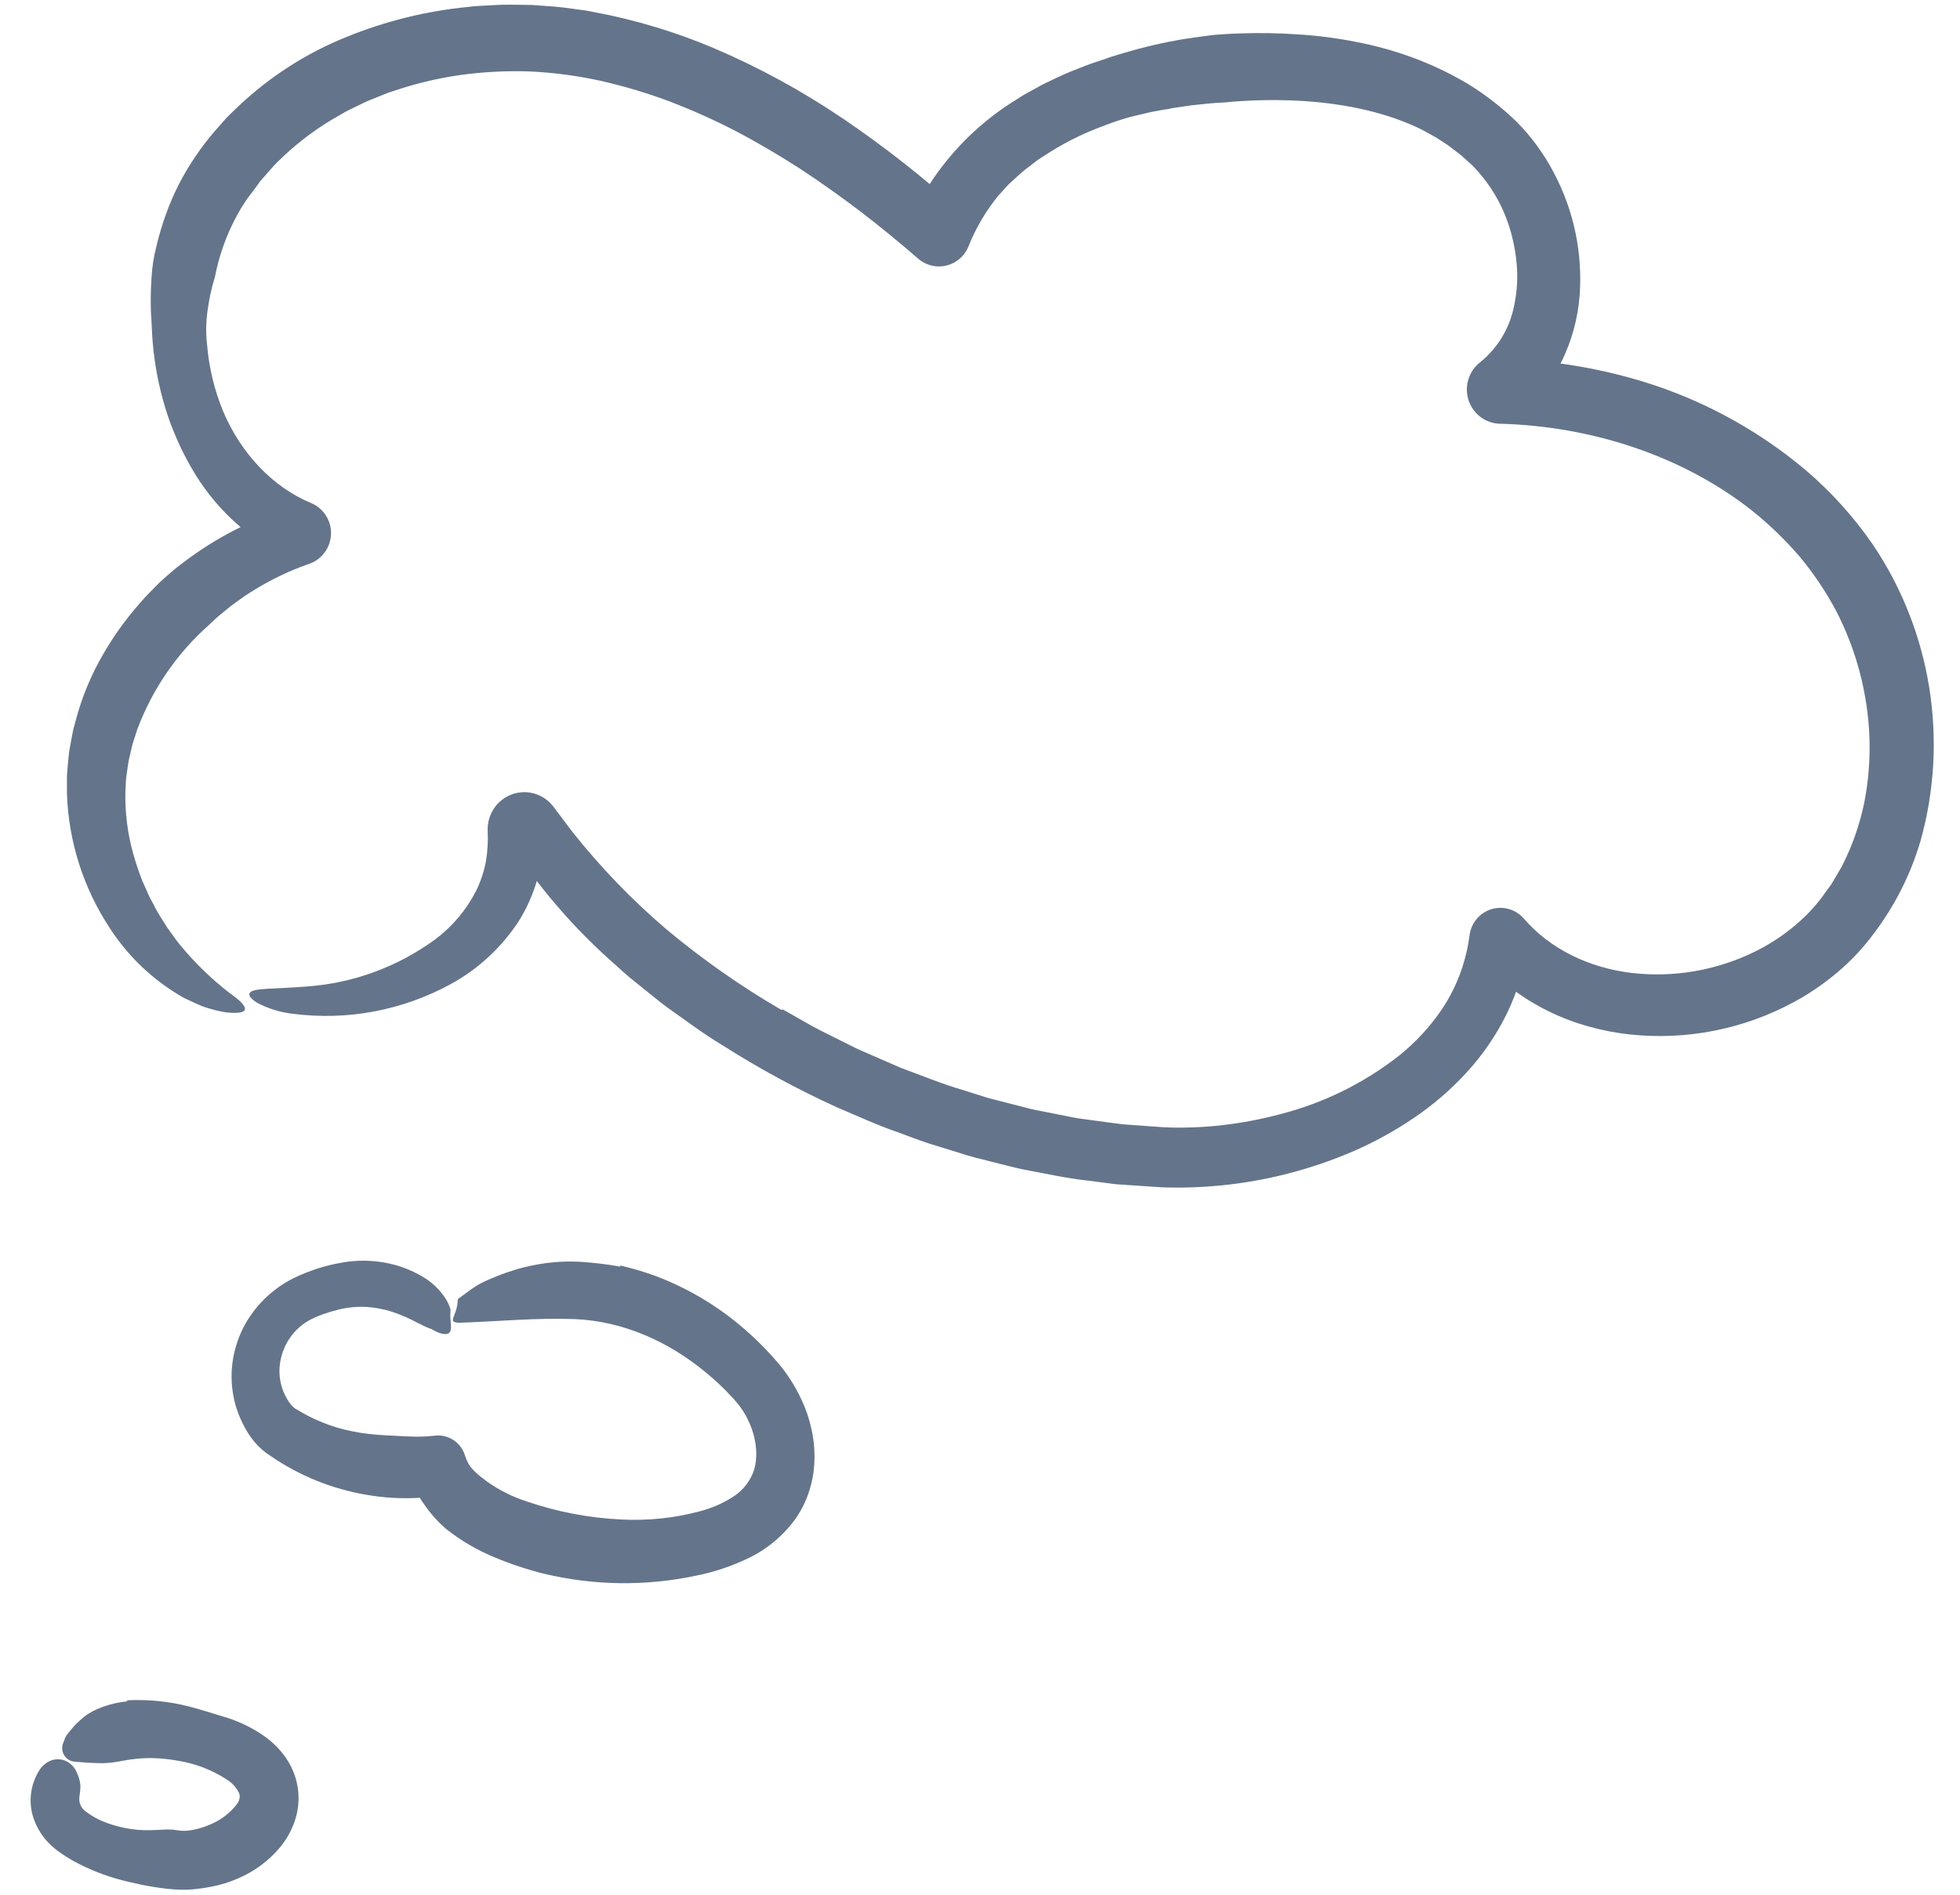 <svg width="60" height="58" viewBox="0 0 60 58" fill="none" xmlns="http://www.w3.org/2000/svg">
<g clip-path="url(#clip0_1656_28379)">
<path d="M23.962 30.899L24.838 31.396C25.131 31.56 25.437 31.7 25.735 31.853L26.186 32.079C26.337 32.152 26.493 32.215 26.646 32.283L27.571 32.686C28.202 32.916 28.823 33.178 29.468 33.364L29.948 33.516C30.108 33.569 30.268 33.619 30.431 33.657L31.406 33.908C31.567 33.955 31.732 33.984 31.896 34.016L32.389 34.114L32.881 34.212C33.045 34.244 33.212 34.259 33.377 34.284C33.708 34.327 34.038 34.377 34.37 34.416L35.365 34.488C35.689 34.515 36.013 34.524 36.337 34.515C36.658 34.51 36.979 34.488 37.3 34.456C37.943 34.388 38.579 34.27 39.203 34.103C40.517 33.765 41.749 33.159 42.822 32.32C43.331 31.913 43.778 31.43 44.145 30.888C44.498 30.36 44.751 29.771 44.892 29.15C44.914 29.064 44.932 28.978 44.945 28.891L44.986 28.63L44.991 28.601C45.019 28.42 45.098 28.252 45.218 28.114C45.338 27.977 45.495 27.878 45.669 27.827C45.843 27.777 46.027 27.778 46.201 27.83C46.374 27.881 46.53 27.982 46.649 28.12C47.462 29.063 48.668 29.632 49.952 29.783C51.254 29.933 52.571 29.702 53.747 29.118C54.322 28.833 54.848 28.457 55.306 28.004C55.532 27.779 55.736 27.532 55.915 27.268L56.059 27.072C56.103 27.004 56.141 26.932 56.183 26.862C56.262 26.72 56.354 26.585 56.425 26.438C56.718 25.847 56.934 25.221 57.068 24.575C57.197 23.917 57.251 23.246 57.228 22.576C57.177 21.222 56.828 19.897 56.207 18.697C55.892 18.106 55.517 17.549 55.089 17.035C54.645 16.52 54.156 16.049 53.627 15.625C51.48 13.934 48.692 13.045 45.919 12.971L45.913 12.971C45.7 12.966 45.493 12.893 45.321 12.764C45.15 12.634 45.022 12.454 44.955 12.249C44.889 12.043 44.887 11.822 44.95 11.615C45.013 11.408 45.137 11.226 45.306 11.093C45.845 10.661 46.214 10.049 46.349 9.367C46.428 9.002 46.459 8.628 46.441 8.255C46.421 7.87 46.358 7.488 46.254 7.118C46.051 6.376 45.67 5.697 45.146 5.141L45.049 5.041L44.938 4.943L44.718 4.745L44.483 4.565C44.406 4.502 44.325 4.444 44.241 4.391L43.991 4.227C43.905 4.175 43.816 4.129 43.729 4.079C43.553 3.98 43.372 3.891 43.186 3.812C42.041 3.325 40.75 3.114 39.443 3.071C38.785 3.051 38.126 3.073 37.471 3.137C37.143 3.148 36.818 3.189 36.492 3.222L36.005 3.292C35.924 3.302 35.844 3.318 35.764 3.338C35.683 3.346 35.602 3.359 35.522 3.376C35.361 3.404 35.2 3.434 35.042 3.475C34.884 3.513 34.724 3.547 34.567 3.589C34.256 3.678 33.949 3.783 33.648 3.904C33.054 4.131 32.486 4.423 31.954 4.776C31.889 4.819 31.82 4.858 31.757 4.905L31.572 5.047C31.447 5.137 31.326 5.234 31.211 5.337L30.871 5.648L30.564 5.986C30.184 6.45 29.876 6.971 29.653 7.53L29.649 7.539C29.552 7.782 29.364 7.976 29.125 8.078C28.887 8.18 28.618 8.183 28.378 8.084C28.28 8.044 28.189 7.988 28.109 7.919C27.527 7.415 26.934 6.928 26.328 6.464C25.719 6.004 25.099 5.561 24.466 5.148C23.829 4.741 23.182 4.356 22.518 4.01C21.858 3.669 21.179 3.365 20.486 3.1C19.797 2.844 19.094 2.634 18.378 2.472C17.674 2.318 16.958 2.223 16.238 2.188C15.521 2.162 14.803 2.198 14.093 2.296C13.387 2.397 12.693 2.564 12.018 2.795C11.847 2.844 11.688 2.922 11.522 2.984L11.276 3.082C11.195 3.115 11.118 3.158 11.038 3.195C10.881 3.273 10.72 3.344 10.566 3.427L10.113 3.69C9.523 4.05 8.977 4.478 8.487 4.967C8.362 5.085 8.258 5.222 8.142 5.347L7.973 5.539L7.822 5.746C7.727 5.886 7.607 6.016 7.521 6.155L7.386 6.362L7.263 6.577C6.939 7.17 6.708 7.81 6.58 8.475C6.477 8.808 6.402 9.149 6.356 9.494C6.304 9.843 6.298 10.198 6.339 10.548C6.396 11.249 6.561 11.935 6.828 12.584C7.368 13.864 8.332 14.905 9.525 15.4C9.709 15.477 9.866 15.608 9.974 15.776C10.083 15.944 10.138 16.142 10.133 16.343C10.128 16.544 10.063 16.738 9.946 16.901C9.83 17.064 9.667 17.187 9.48 17.254L9.424 17.273C8.861 17.473 8.319 17.731 7.808 18.044C7.683 18.126 7.551 18.198 7.431 18.287L7.067 18.55L6.721 18.835C6.604 18.927 6.501 19.037 6.39 19.137C5.413 20.003 4.662 21.1 4.202 22.329L4.054 22.791L3.944 23.262C3.914 23.419 3.898 23.576 3.873 23.734C3.847 23.891 3.852 24.052 3.839 24.212C3.822 24.861 3.903 25.509 4.078 26.134C4.159 26.422 4.255 26.706 4.365 26.985C4.424 27.115 4.483 27.242 4.537 27.369C4.588 27.498 4.663 27.608 4.721 27.726C4.836 27.965 4.983 28.165 5.104 28.372C5.171 28.471 5.243 28.562 5.308 28.655C5.37 28.747 5.437 28.836 5.509 28.921C5.957 29.467 6.464 29.961 7.022 30.392C7.679 30.853 7.676 31.071 6.902 30.988C6.666 30.948 6.434 30.887 6.208 30.807C6.075 30.756 5.936 30.689 5.785 30.619C5.71 30.582 5.629 30.55 5.553 30.503L5.319 30.359C4.532 29.856 3.862 29.188 3.354 28.399C2.55 27.178 2.098 25.756 2.049 24.291L2.05 23.724C2.064 23.535 2.083 23.346 2.101 23.157C2.108 23.063 2.121 22.97 2.14 22.877L2.191 22.601C2.209 22.509 2.224 22.416 2.245 22.325L2.318 22.055C2.506 21.341 2.789 20.657 3.161 20.022C3.475 19.476 3.842 18.964 4.257 18.493C4.455 18.251 4.684 18.039 4.9 17.815C5.013 17.709 5.132 17.609 5.25 17.508C5.366 17.404 5.489 17.311 5.613 17.218C6.595 16.468 7.7 15.899 8.878 15.539L8.796 17.065C7.56 16.47 6.532 15.507 5.851 14.306C5.684 14.017 5.534 13.717 5.401 13.41C5.333 13.258 5.276 13.102 5.213 12.947C5.16 12.79 5.103 12.634 5.056 12.475C4.865 11.842 4.739 11.191 4.679 10.532C4.649 10.203 4.644 9.874 4.62 9.542C4.609 9.209 4.614 8.875 4.636 8.543C4.652 8.207 4.702 7.873 4.786 7.548C4.863 7.219 4.959 6.895 5.073 6.577C5.302 5.934 5.613 5.324 6 4.764C6.187 4.487 6.392 4.222 6.613 3.971L6.944 3.596C7.061 3.478 7.183 3.365 7.303 3.249C8.263 2.342 9.382 1.624 10.603 1.133C11.802 0.644 13.064 0.333 14.351 0.21C14.51 0.188 14.671 0.179 14.831 0.172L15.312 0.147C15.633 0.139 15.955 0.149 16.276 0.152C16.597 0.178 16.919 0.19 17.238 0.229L17.717 0.293L17.956 0.326L18.191 0.371C19.439 0.605 20.659 0.971 21.831 1.465C23.238 2.063 24.583 2.799 25.849 3.66C27.087 4.502 28.266 5.429 29.379 6.434L27.843 6.821C27.935 6.619 28.027 6.421 28.118 6.224C28.162 6.126 28.214 6.031 28.272 5.941L28.438 5.667C29.127 4.598 30.046 3.7 31.126 3.041L31.32 2.916L31.521 2.805L31.922 2.584C32.195 2.451 32.469 2.32 32.747 2.202C33.027 2.096 33.304 1.972 33.59 1.885C33.731 1.837 33.874 1.792 34.014 1.74C34.156 1.693 34.299 1.654 34.442 1.61C35.012 1.44 35.591 1.305 36.177 1.206C36.47 1.16 36.764 1.118 37.058 1.082C37.204 1.06 37.353 1.057 37.501 1.045C37.649 1.034 37.796 1.027 37.943 1.024C38.533 1.002 39.123 1.011 39.713 1.052C40.309 1.087 40.903 1.163 41.489 1.278C42.086 1.391 42.673 1.553 43.244 1.762C43.825 1.977 44.386 2.243 44.92 2.559C45.46 2.888 45.962 3.277 46.417 3.718C46.88 4.183 47.27 4.717 47.573 5.3C48.186 6.461 48.457 7.774 48.353 9.086C48.295 9.765 48.113 10.428 47.816 11.04C47.506 11.674 47.059 12.229 46.509 12.664L45.961 10.985C47.293 11.016 48.617 11.211 49.902 11.566C51.866 12.105 53.693 13.064 55.26 14.377C56.05 15.048 56.749 15.822 57.339 16.68C58.22 17.99 58.807 19.48 59.058 21.045C59.309 22.609 59.219 24.211 58.793 25.736C58.49 26.767 58.002 27.734 57.354 28.586C57.03 29.024 56.656 29.421 56.24 29.77C55.829 30.118 55.383 30.422 54.91 30.677C53.377 31.505 51.633 31.85 49.904 31.666C49.471 31.621 49.043 31.538 48.624 31.419C48.2 31.302 47.788 31.145 47.393 30.949C46.993 30.754 46.614 30.518 46.26 30.247C45.906 29.972 45.579 29.662 45.285 29.323L46.781 28.864C46.678 29.61 46.461 30.335 46.136 31.012C45.811 31.678 45.391 32.293 44.89 32.836C44.402 33.367 43.853 33.838 43.256 34.238C42.671 34.633 42.052 34.972 41.406 35.251C40.128 35.798 38.776 36.147 37.396 36.286C37.052 36.318 36.707 36.343 36.361 36.349C36.188 36.354 36.015 36.356 35.841 36.351C35.666 36.352 35.498 36.341 35.33 36.329L34.321 36.261C34.152 36.255 33.986 36.227 33.819 36.206L33.319 36.141C32.648 36.072 31.994 35.921 31.334 35.8C31.005 35.732 30.682 35.641 30.357 35.562C30.032 35.48 29.705 35.404 29.387 35.297L28.428 35C28.11 34.898 27.799 34.772 27.484 34.659C26.851 34.442 26.243 34.159 25.627 33.899C24.408 33.345 23.229 32.705 22.098 31.985C21.523 31.64 20.986 31.233 20.438 30.847C20.167 30.648 19.91 30.428 19.646 30.22L19.253 29.904C19.123 29.796 19.001 29.678 18.875 29.566C17.596 28.452 16.479 27.159 15.558 25.727L16.651 25.37C16.657 25.876 16.593 26.381 16.461 26.869C16.33 27.35 16.128 27.808 15.861 28.228C15.34 29.013 14.64 29.66 13.819 30.113C12.336 30.929 10.635 31.25 8.96 31.032C8.579 30.989 8.209 30.875 7.869 30.695C7.66 30.563 7.594 30.456 7.651 30.387C7.769 30.238 8.334 30.283 9.413 30.196C10.826 30.093 12.182 29.592 13.329 28.751C13.853 28.358 14.281 27.848 14.579 27.261C14.715 26.982 14.814 26.685 14.873 26.38C14.926 26.067 14.945 25.75 14.929 25.434C14.919 25.193 14.985 24.955 15.117 24.754C15.249 24.553 15.442 24.401 15.666 24.318C15.89 24.235 16.134 24.227 16.363 24.294C16.592 24.361 16.794 24.5 16.94 24.691L16.991 24.759L17.511 25.45C18.381 26.548 19.355 27.558 20.42 28.464C21.518 29.379 22.69 30.199 23.923 30.916C23.936 30.91 23.948 30.904 23.962 30.899Z" fill="#64748B"/>
<path d="M18.992 38.74C19.367 38.826 19.736 38.936 20.097 39.07C21.156 39.474 22.131 40.076 22.969 40.845C23.263 41.112 23.54 41.397 23.799 41.699C24.096 42.044 24.343 42.429 24.534 42.843C24.665 43.118 24.764 43.407 24.831 43.705C24.904 44.012 24.938 44.326 24.933 44.642C24.93 44.805 24.918 44.967 24.895 45.129C24.868 45.294 24.829 45.458 24.779 45.618C24.729 45.781 24.666 45.939 24.59 46.092C24.512 46.244 24.424 46.391 24.325 46.53C23.944 47.041 23.444 47.449 22.869 47.717C22.369 47.954 21.842 48.127 21.3 48.234C19.766 48.559 18.18 48.538 16.655 48.174C16.147 48.048 15.649 47.884 15.166 47.682C14.621 47.461 14.111 47.163 13.649 46.797C13.403 46.583 13.185 46.339 12.999 46.07C12.794 45.789 12.629 45.481 12.509 45.155L13.552 45.774C13.032 45.855 12.505 45.88 11.98 45.848C11.458 45.813 10.941 45.724 10.438 45.581C9.935 45.439 9.449 45.243 8.987 44.996C8.756 44.874 8.531 44.739 8.315 44.59L8.146 44.474C8.064 44.413 7.988 44.347 7.916 44.275C7.791 44.148 7.68 44.008 7.586 43.857C7.42 43.587 7.291 43.296 7.204 42.991C7.122 42.687 7.083 42.373 7.09 42.058C7.097 41.748 7.149 41.44 7.244 41.145C7.334 40.854 7.466 40.578 7.633 40.324C7.967 39.821 8.424 39.413 8.959 39.141C9.08 39.078 9.205 39.022 9.333 38.972C9.453 38.924 9.577 38.881 9.701 38.838C9.955 38.755 10.215 38.692 10.478 38.648C10.897 38.574 11.324 38.573 11.743 38.644C12.165 38.715 12.571 38.863 12.939 39.082C13.226 39.248 13.469 39.481 13.647 39.762C13.709 39.862 13.758 39.971 13.793 40.084C13.785 40.171 13.783 40.258 13.787 40.346C13.806 40.635 13.86 40.845 13.613 40.837C13.533 40.83 13.454 40.809 13.381 40.775C13.33 40.752 13.28 40.726 13.232 40.697C13.214 40.685 13.194 40.676 13.173 40.671L13.12 40.652C13.043 40.623 12.97 40.588 12.898 40.548C12.813 40.512 12.731 40.471 12.651 40.425C12.431 40.315 12.204 40.221 11.972 40.145C11.734 40.073 11.49 40.027 11.243 40.008C10.946 39.99 10.647 40.017 10.358 40.089C10.207 40.126 10.057 40.17 9.911 40.222C9.836 40.247 9.763 40.279 9.689 40.307C9.617 40.337 9.565 40.367 9.501 40.396C9.263 40.523 9.057 40.703 8.898 40.922C8.739 41.142 8.631 41.395 8.583 41.662C8.536 41.918 8.548 42.182 8.619 42.432C8.653 42.554 8.703 42.671 8.765 42.781C8.819 42.885 8.888 42.98 8.97 43.064C8.998 43.092 9.029 43.115 9.063 43.135C9.071 43.138 9.079 43.143 9.086 43.147L9.137 43.177L9.239 43.236C9.305 43.277 9.375 43.312 9.445 43.347C9.514 43.384 9.583 43.419 9.655 43.449C9.938 43.58 10.232 43.683 10.534 43.759C10.868 43.84 11.208 43.894 11.55 43.919C11.89 43.946 12.225 43.956 12.55 43.973C12.787 43.985 13.023 43.977 13.258 43.952L13.338 43.945C13.529 43.928 13.72 43.975 13.88 44.081C14.041 44.186 14.162 44.342 14.225 44.525L14.264 44.642C14.283 44.68 14.296 44.72 14.317 44.758C14.356 44.838 14.407 44.912 14.469 44.976C14.5 45.011 14.533 45.045 14.568 45.076C14.602 45.11 14.639 45.142 14.677 45.172C14.715 45.205 14.755 45.235 14.796 45.263C14.833 45.297 14.877 45.327 14.918 45.359C15.293 45.623 15.705 45.827 16.14 45.966C17.068 46.282 18.034 46.466 19.012 46.513C19.422 46.535 19.833 46.524 20.242 46.481C20.645 46.439 21.046 46.365 21.438 46.258C21.788 46.167 22.121 46.021 22.428 45.827C22.677 45.672 22.877 45.449 23.007 45.184C23.227 44.751 23.189 44.104 22.934 43.541C22.904 43.469 22.865 43.402 22.831 43.332C22.789 43.268 22.755 43.197 22.708 43.136C22.666 43.072 22.62 43.011 22.571 42.953C22.529 42.898 22.463 42.824 22.401 42.759C22.151 42.489 21.882 42.237 21.597 42.004C20.463 41.063 19.065 40.438 17.592 40.379C16.419 40.336 15.296 40.447 14.136 40.488C14.057 40.501 13.975 40.492 13.901 40.462C13.86 40.449 13.859 40.397 13.875 40.343C13.879 40.328 13.884 40.313 13.891 40.297L13.9 40.273L13.906 40.26L13.908 40.254L13.91 40.251L13.911 40.249L13.911 40.248L13.911 40.248L13.913 40.237C13.929 40.196 13.947 40.149 13.963 40.096C13.98 40.042 13.992 39.987 14.001 39.931C14.011 39.877 14.008 39.808 14.016 39.784C14.004 39.768 14.066 39.73 14.11 39.697L14.248 39.596C14.342 39.529 14.434 39.456 14.534 39.394C14.631 39.329 14.733 39.272 14.84 39.225C14.944 39.172 15.054 39.131 15.163 39.085C15.38 38.992 15.608 38.92 15.837 38.848C16.07 38.783 16.307 38.73 16.545 38.691C16.946 38.625 17.352 38.603 17.758 38.625C18.167 38.65 18.575 38.699 18.978 38.771L18.992 38.74Z" fill="#64748B"/>
<path d="M3.888 52.048C4.542 52.015 5.197 52.082 5.83 52.249C6.157 52.332 6.473 52.44 6.797 52.536C7.268 52.667 7.713 52.878 8.113 53.161C8.349 53.332 8.557 53.54 8.728 53.776C8.926 54.052 9.058 54.371 9.113 54.708C9.167 55.054 9.137 55.409 9.024 55.741C8.923 56.038 8.768 56.315 8.568 56.555C8.221 56.966 7.784 57.289 7.292 57.498C7.019 57.618 6.734 57.706 6.441 57.759C6.299 57.788 6.157 57.807 6.016 57.823C5.86 57.842 5.702 57.85 5.544 57.847C5.39 57.843 5.234 57.831 5.092 57.815C4.963 57.8 4.835 57.782 4.706 57.761C4.449 57.721 4.193 57.666 3.936 57.605C3.405 57.484 2.891 57.298 2.405 57.05C2.277 56.986 2.152 56.915 2.031 56.837C1.97 56.798 1.908 56.76 1.849 56.715L1.759 56.651L1.714 56.618L1.657 56.57C1.346 56.315 1.118 55.971 1.003 55.583C0.939 55.357 0.922 55.119 0.952 54.886C0.983 54.652 1.062 54.428 1.182 54.226C1.271 54.064 1.416 53.941 1.59 53.881C1.661 53.859 1.735 53.85 1.809 53.854C1.879 53.86 1.949 53.877 2.014 53.904C2.096 53.943 2.17 53.998 2.23 54.065C2.291 54.133 2.338 54.212 2.368 54.299C2.424 54.42 2.456 54.551 2.463 54.685C2.458 54.797 2.447 54.909 2.429 55.02C2.422 55.084 2.428 55.149 2.447 55.21C2.467 55.271 2.498 55.328 2.541 55.376C2.552 55.388 2.565 55.398 2.577 55.411C2.583 55.417 2.59 55.424 2.597 55.43L2.632 55.456C2.678 55.492 2.726 55.526 2.776 55.557C2.877 55.623 2.983 55.681 3.093 55.73C3.565 55.934 4.074 56.034 4.587 56.025C4.733 56.023 4.882 56.011 5.029 56.005C5.102 56.003 5.175 56 5.246 56.005C5.304 56.008 5.361 56.014 5.418 56.025C5.502 56.04 5.588 56.046 5.673 56.044C5.711 56.043 5.766 56.035 5.815 56.029C5.864 56.023 5.914 56.014 5.963 56.003C6.152 55.962 6.336 55.899 6.511 55.816C6.797 55.686 7.048 55.488 7.243 55.239C7.287 55.185 7.318 55.121 7.332 55.053C7.344 55.001 7.34 54.947 7.322 54.897C7.241 54.725 7.112 54.579 6.951 54.479C6.497 54.182 5.987 53.985 5.454 53.899C5.173 53.847 4.888 53.819 4.603 53.816C4.322 53.817 4.041 53.844 3.765 53.898C3.657 53.922 3.546 53.934 3.437 53.952C3.382 53.96 3.326 53.964 3.268 53.966C3.21 53.972 3.152 53.974 3.094 53.973C2.972 53.967 2.85 53.968 2.719 53.96L2.303 53.929C2.236 53.926 2.17 53.908 2.112 53.874C2.054 53.84 2.004 53.793 1.968 53.735C1.932 53.678 1.911 53.613 1.905 53.545C1.9 53.477 1.911 53.409 1.937 53.347L2.002 53.179C2.028 53.13 2.06 53.084 2.097 53.043C2.165 52.957 2.238 52.871 2.315 52.787C2.394 52.71 2.478 52.634 2.565 52.56C2.653 52.491 2.748 52.431 2.846 52.379C3.174 52.217 3.528 52.116 3.891 52.081L3.888 52.048Z" fill="#64748B"/>
</g>
<defs>
<clipPath id="clip0_1656_28379">
<rect width="59" height="58" fill="white" transform="translate(0.5)"/>
</clipPath>
</defs>
</svg>

